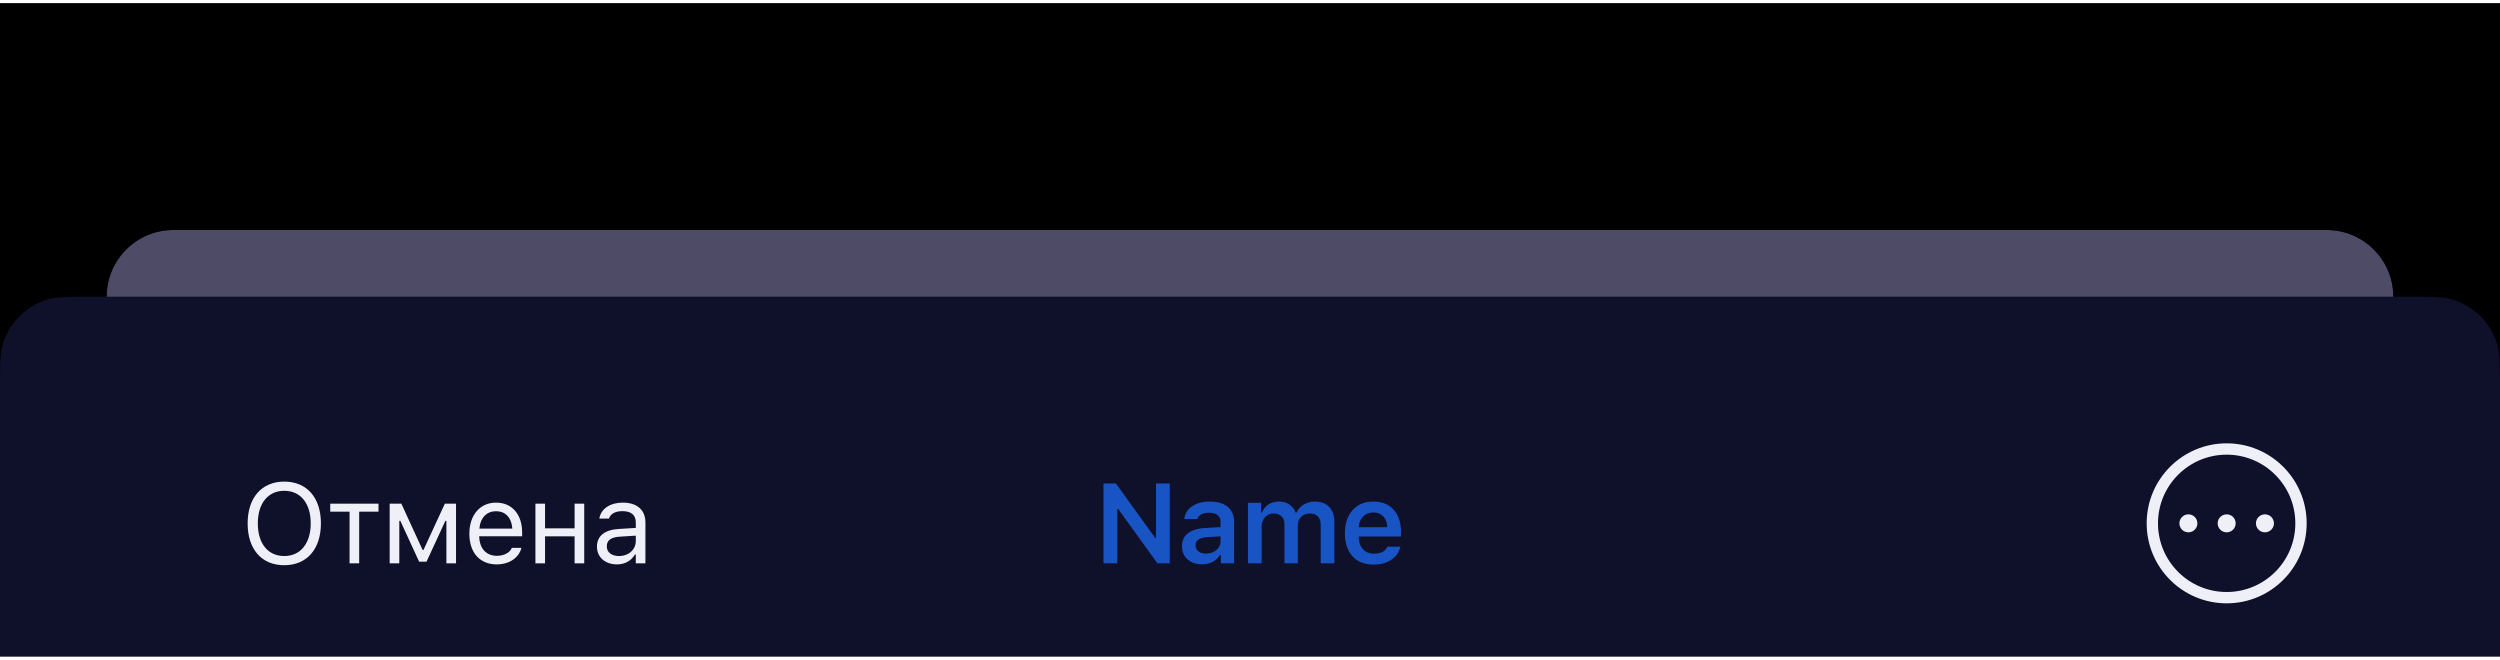 <svg width="375" height="99" viewBox="0 0 375 99" fill="none" xmlns="http://www.w3.org/2000/svg"><g filter="url(#filter0_bd_46_894)"><path fill="#0F1029" d="M0 0h375v98H0z"/><path d="M16 44c0-5.523 4.477-10 10-10h323c5.523 0 10 4.477 10 10H16z" fill="#4E4B66"/><path fill-rule="evenodd" clip-rule="evenodd" d="M375 0H0v58c0-3.723 0-5.584.49-7.09a10 10 0 016.42-6.42C8.416 44 10.277 44 14 44h2c0-5.523 4.477-10 10-10h323c5.523 0 10 4.477 10 10h2c3.723 0 5.584 0 7.09.49a10.002 10.002 0 016.421 6.42C375 52.416 375 54.277 375 58V0z" fill="#000"/><path d="M42.64 84.282c3.42 0 5.496-2.448 5.496-6.267V78c0-3.835-2.092-6.26-5.495-6.26-3.387 0-5.495 2.416-5.495 6.26v.016c0 3.827 2.058 6.267 5.495 6.267zm0-1.378c-2.49 0-3.967-1.925-3.967-4.889V78c0-2.989 1.527-4.881 3.968-4.881 2.448 0 3.967 1.892 3.967 4.88v.017c0 2.963-1.51 4.89-3.967 4.89zm14.136-7.852h-7.239v1.195h2.897V84h1.445v-7.753h2.897v-1.195zM59.896 84v-6.367h.157l2.814 6.118h1.112l2.823-6.118h.157V84h1.445v-8.948h-1.677l-3.204 6.94h-.133l-3.187-6.94H58.45V84h1.444zm14.608.158c2.108 0 3.386-1.196 3.693-2.407l.017-.067H76.77l-.033.075c-.241.54-.988 1.112-2.2 1.112-1.594 0-2.615-1.079-2.657-2.93h6.442v-.565c0-2.672-1.478-4.482-3.91-4.482-2.432 0-4.009 1.893-4.009 4.657v.008c0 2.806 1.544 4.599 4.1 4.599zm-.1-7.977c1.32 0 2.3.838 2.449 2.606h-4.948c.158-1.702 1.17-2.606 2.499-2.606zM86.19 84h1.444v-8.948H86.19v3.702h-4.433v-3.702h-1.444V84h1.444v-4.05h4.433V84zm6.34.158c1.204 0 2.142-.523 2.706-1.478h.133V84h1.445v-6.126c0-1.86-1.22-2.98-3.404-2.98-1.909 0-3.27.946-3.503 2.35l-.008.049h1.444l.009-.025c.232-.697.938-1.096 2.008-1.096 1.337 0 2.01.598 2.01 1.702v.814l-2.566.157c-2.083.125-3.262 1.046-3.262 2.64v.016c0 1.627 1.287 2.657 2.988 2.657zm-1.51-2.69v-.016c0-.888.597-1.37 1.959-1.453l2.39-.15v.814c0 1.278-1.07 2.241-2.54 2.241-1.037 0-1.81-.531-1.81-1.436z" fill="#EFF0F7"/><path d="M167.592 84h-2.066V72.022h1.859l5.877 8.143h.141v-8.143h2.059V84h-1.851l-5.877-8.151h-.142V84zm13.314-1.47c.619 0 1.137-.176 1.552-.53.415-.36.622-.803.622-1.329v-.722l-2.05.133c-1.129.072-1.693.482-1.693 1.229 0 .376.144.675.431.896.294.216.673.324 1.138.324zm-.606 1.62c-.886 0-1.608-.25-2.167-.748-.559-.498-.838-1.156-.838-1.975 0-.82.296-1.461.888-1.926.598-.465 1.45-.73 2.557-.797l2.34-.141v-.764c0-.448-.146-.791-.439-1.029-.294-.238-.717-.357-1.27-.357-.476 0-.869.083-1.179.25-.31.16-.512.392-.606.696h-1.943c.083-.802.471-1.438 1.163-1.909.697-.476 1.585-.714 2.664-.714 1.162 0 2.059.269 2.69.805.636.537.954 1.29.954 2.258V84h-1.984v-1.245h-.141a2.66 2.66 0 01-1.096 1.03 3.412 3.412 0 01-1.593.364zm6.888-.15v-9.081h1.984v1.47h.141a2.4 2.4 0 01.955-1.213c.442-.293.965-.44 1.569-.44.614 0 1.137.147 1.568.44.432.288.745.692.938 1.212h.141a2.666 2.666 0 011.08-1.203 3.164 3.164 0 011.676-.449c.908 0 1.619.269 2.134.805.52.537.78 1.276.78 2.217V84h-2.05v-5.72c0-1.167-.554-1.75-1.661-1.75-.531 0-.96.17-1.286.514-.327.343-.49.778-.49 1.303V84h-2v-5.869c0-.498-.147-.888-.44-1.17-.294-.288-.695-.432-1.204-.432s-.932.186-1.27.556c-.338.371-.506.836-.506 1.395V84h-2.059zm18.808-7.628c-.614 0-1.12.202-1.519.606-.398.404-.619.938-.664 1.602h4.275c-.022-.675-.221-1.212-.597-1.61-.377-.4-.875-.598-1.495-.598zm2.109 5.13h1.95a3.154 3.154 0 01-1.369 1.967c-.714.476-1.602.714-2.665.714-1.333 0-2.382-.415-3.146-1.246-.758-.835-1.137-1.983-1.137-3.444 0-1.461.382-2.618 1.146-3.47.763-.858 1.804-1.287 3.121-1.287 1.295 0 2.307.407 3.038 1.22.736.808 1.104 1.93 1.104 3.362v.664h-6.342v.108c.028.758.243 1.359.647 1.802.41.437.952.655 1.627.655 1.041 0 1.716-.348 2.026-1.046z" fill="#1954C5"/><circle cx="328.26" cy="78" r="1.35" transform="rotate(-90 328.26 78)" fill="#EFF0F7"/><circle cx="334" cy="78" r="1.35" transform="rotate(-90 334 78)" fill="#EFF0F7"/><circle cx="339.74" cy="78" r="1.35" transform="rotate(-90 339.74 78)" fill="#EFF0F7"/><circle cx="334" cy="78" r="11.15" stroke="#EFF0F7" stroke-width="1.7"/></g><defs><filter id="filter0_bd_46_894" x="-20" y="-20" width="415" height="138" filterUnits="userSpaceOnUse" color-interpolation-filters="sRGB"><feFlood flood-opacity="0" result="BackgroundImageFix"/><feGaussianBlur in="BackgroundImageFix" stdDeviation="10"/><feComposite in2="SourceAlpha" operator="in" result="effect1_backgroundBlur_46_894"/><feColorMatrix in="SourceAlpha" values="0 0 0 0 0 0 0 0 0 0 0 0 0 0 0 0 0 0 127 0" result="hardAlpha"/><feOffset dy=".5"/><feColorMatrix values="0 0 0 0 0 0 0 0 0 0 0 0 0 0 0 0 0 0 0.3 0"/><feBlend in2="effect1_backgroundBlur_46_894" result="effect2_dropShadow_46_894"/><feBlend in="SourceGraphic" in2="effect2_dropShadow_46_894" result="shape"/></filter></defs></svg>